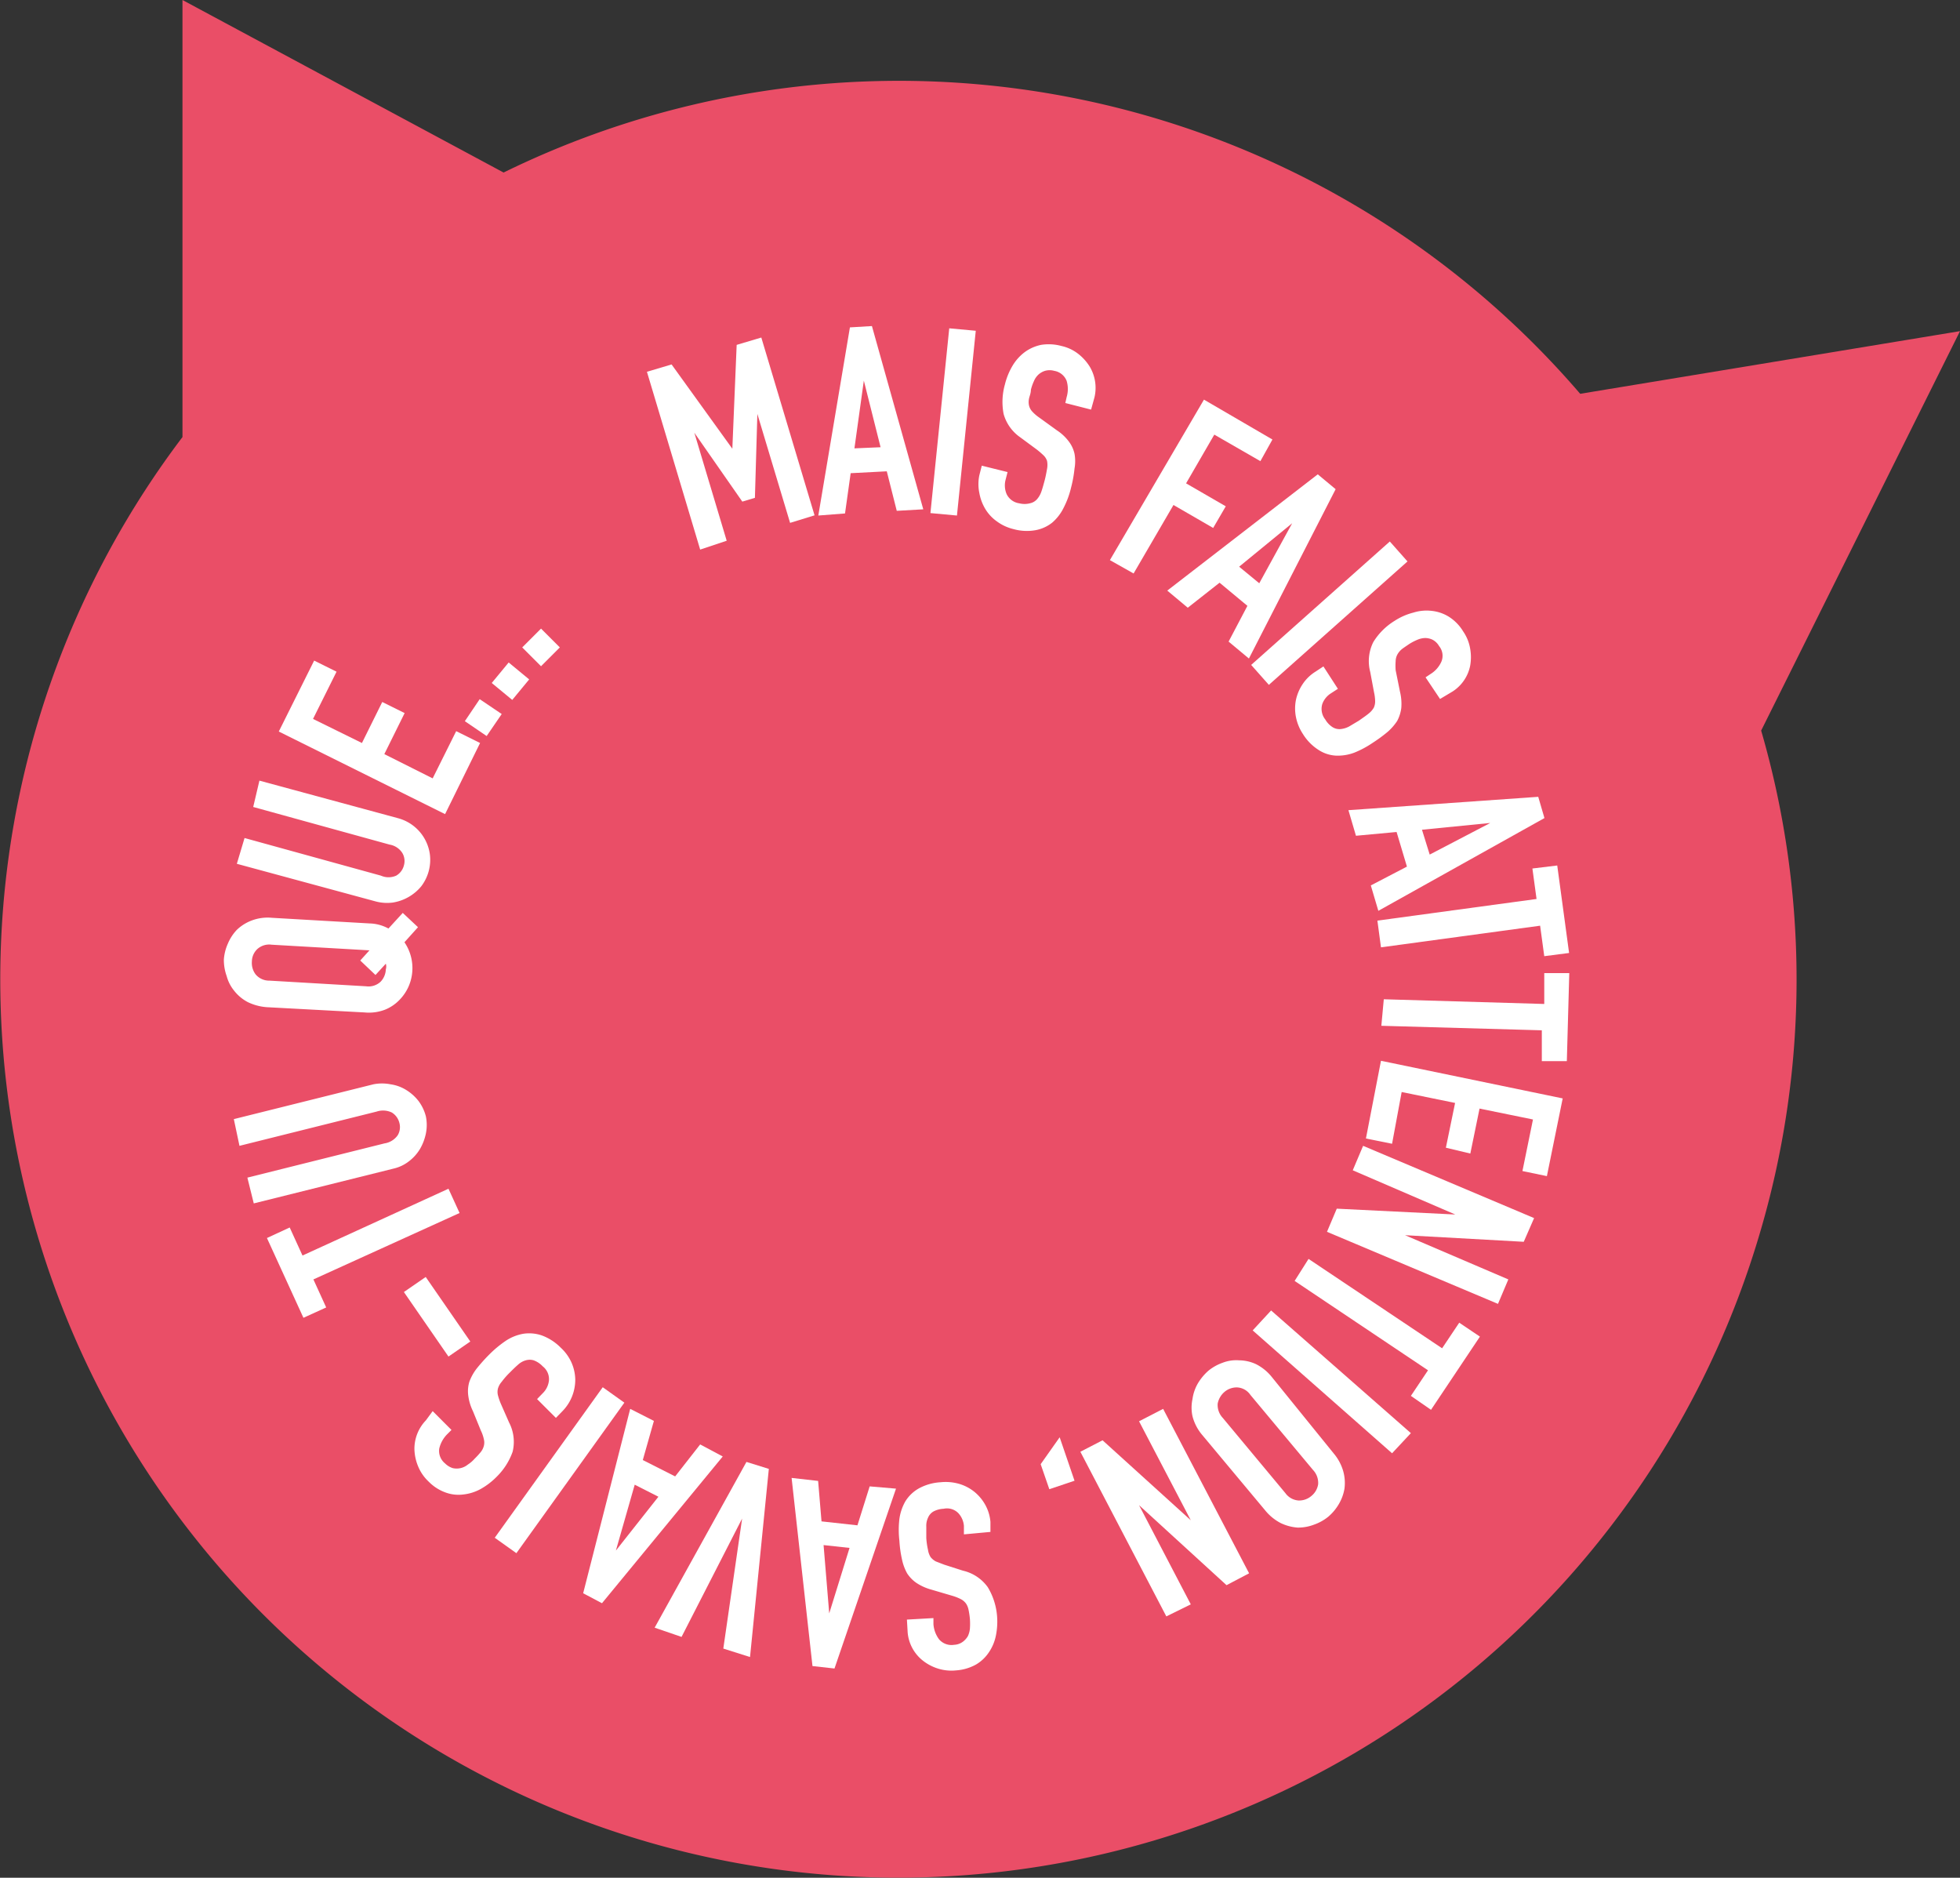 <svg xmlns="http://www.w3.org/2000/svg" viewBox="0 0 104.19 99.8"><rect x="0" y="0" width="104.19" height="99.8" fill="#333333" stroke="none"/><defs><style>.cls-1{fill:#ea4e67;}.cls-2{fill:#fff;}</style></defs><title>sacheque</title><g id="Layer_2" data-name="Layer 2"><g id="Layer_5" data-name="Layer 5"><path class="cls-1" d="M104.19,17.6,84,20.93A47.74,47.74,0,0,0,26.77,9.17L9.7,0V23.23A47.74,47.74,0,1,0,93.53,65.61a47.48,47.48,0,0,0,.09-26.78Z"/><path class="cls-2" d="M37.22,29.21l-2.83-9.45,1.31-.39,3.23,4.48h0l.23-5.52,1.31-.39,2.83,9.45L42,27.79,40.26,22h0l-.13,4.46-.67.2-2.55-3.66h0l1.72,5.74Z"/><path class="cls-2" d="M43.5,27.4l1.68-10,1.17-.07,2.73,9.74-1.41.08-.53-2.1-1.92.1-.3,2.14Zm3.31-3.63-.89-3.54h0l-.5,3.6Z"/><path class="cls-2" d="M49.46,27.27l1-9.82,1.41.13-1,9.82Z"/><path class="cls-2" d="M58,21.77l-1.37-.35.07-.31a1.51,1.51,0,0,0,0-.87.86.86,0,0,0-.66-.53.9.9,0,0,0-.49,0,.94.94,0,0,0-.35.2,1,1,0,0,0-.24.35,2.51,2.51,0,0,0-.16.46c0,.19-.08.35-.1.47a.86.86,0,0,0,0,.36.71.71,0,0,0,.17.32,2.12,2.12,0,0,0,.37.32l.94.68a2.49,2.49,0,0,1,.64.6,1.67,1.67,0,0,1,.3.65,2.24,2.24,0,0,1,0,.78,6.51,6.51,0,0,1-.18,1,4.66,4.66,0,0,1-.4,1.09,2.48,2.48,0,0,1-.61.79,2,2,0,0,1-.89.4,2.64,2.64,0,0,1-1.17-.06,2.45,2.45,0,0,1-.88-.41,2.19,2.19,0,0,1-.62-.67,2.5,2.5,0,0,1-.31-.84,2.31,2.31,0,0,1,0-.94l.13-.51,1.37.34-.11.43a1.18,1.18,0,0,0,.06.74.88.88,0,0,0,.67.49,1.14,1.14,0,0,0,.57,0,.69.69,0,0,0,.37-.21,1.22,1.22,0,0,0,.24-.42c.06-.17.11-.36.17-.58s.1-.46.13-.62a1.14,1.14,0,0,0,0-.42.73.73,0,0,0-.19-.3,4.54,4.54,0,0,0-.36-.31l-.88-.65A2.24,2.24,0,0,1,53.35,22a3.41,3.41,0,0,1,.07-1.57,3.63,3.63,0,0,1,.41-1,2.5,2.5,0,0,1,.65-.72,2.24,2.24,0,0,1,.86-.38,2.57,2.57,0,0,1,1.09.06,2.22,2.22,0,0,1,.89.42,2.62,2.62,0,0,1,.61.68,2.2,2.2,0,0,1,.25,1.63Z"/><path class="cls-2" d="M59,29.77l5-8.53,3.64,2.12L67,24.51,64.55,23.1l-1.5,2.59,2.11,1.22-.67,1.15-2.11-1.22-2.12,3.64Z"/><path class="cls-2" d="M62.05,31.39l8-6.18L71,26l-4.61,9-1.08-.9,1-1.9-1.48-1.23L63.14,32.3ZM66.94,31l1.75-3.19,0,0-2.82,2.31Z"/><path class="cls-2" d="M66.51,35.34l7.37-6.56.94,1.06L67.45,36.4Z"/><path class="cls-2" d="M76.55,37.15,75.78,36l.27-.18a1.48,1.48,0,0,0,.57-.65.81.81,0,0,0-.12-.83.86.86,0,0,0-.35-.34.92.92,0,0,0-.39-.09,1.12,1.12,0,0,0-.43.1,2.82,2.82,0,0,0-.42.22c-.16.11-.3.2-.4.28a1,1,0,0,0-.23.28.79.79,0,0,0-.09.35,3.26,3.26,0,0,0,0,.48l.23,1.14a2.73,2.73,0,0,1,.07.87,2,2,0,0,1-.22.69,2.83,2.83,0,0,1-.52.59,7.93,7.93,0,0,1-.78.57A5.11,5.11,0,0,1,72,40a2.49,2.49,0,0,1-1,.16,1.87,1.87,0,0,1-.92-.31,2.64,2.64,0,0,1-.82-.84,2.49,2.49,0,0,1-.37-.9,2.32,2.32,0,0,1,0-.91,2.41,2.41,0,0,1,.35-.83,2.22,2.22,0,0,1,.67-.66l.44-.29.77,1.19-.37.24a1.12,1.12,0,0,0-.46.57.9.9,0,0,0,.16.82,1.19,1.19,0,0,0,.39.41.69.69,0,0,0,.42.1,1.21,1.21,0,0,0,.46-.14l.52-.31c.21-.15.39-.27.52-.38a1.07,1.07,0,0,0,.27-.31.81.81,0,0,0,.07-.35,2.4,2.4,0,0,0-.06-.47l-.2-1.07A2.27,2.27,0,0,1,73,34.13,3.43,3.43,0,0,1,74.13,33a3.32,3.32,0,0,1,1-.44,2.34,2.34,0,0,1,1-.09,2.16,2.16,0,0,1,.89.31,2.37,2.37,0,0,1,.76.78,2.28,2.28,0,0,1,.37.91,2.58,2.58,0,0,1,0,.92,2.12,2.12,0,0,1-.93,1.36Z"/><path class="cls-2" d="M71.68,43.06l10.09-.71.33,1.13-8.83,4.93-.4-1.35,1.92-1-.55-1.84-2.16.2ZM76,45.42l3.22-1.68v0l-3.63.36Z"/><path class="cls-2" d="M73.22,48.93l8.46-1.15-.22-1.62L82.78,46l.63,4.65-1.32.17-.22-1.62-8.46,1.15Z"/><path class="cls-2" d="M73.56,53.11l8.53.25,0-1.64,1.33,0-.13,4.68-1.33,0,0-1.64-8.53-.24Z"/><path class="cls-2" d="M73.41,56.38l9.66,2-.84,4.13-1.3-.27.56-2.74-2.84-.58-.49,2.39L76.86,61l.49-2.38-2.84-.58L74,60.79l-1.39-.28Z"/><path class="cls-2" d="M72.46,60.9l9.09,3.84L81,66l-6.31-.35v0L80.18,68l-.55,1.3-9.09-3.83.52-1.23,6.3.31v0L71.91,62.2Z"/><path class="cls-2" d="M69.56,66.91l7.1,4.75.91-1.36,1.1.74-2.6,3.89L75,74.19l.91-1.36-7.09-4.75Z"/><path class="cls-2" d="M67.57,69.65,75,76.17,74,77.24l-7.41-6.53Z"/><path class="cls-2" d="M70.89,77.24a2.56,2.56,0,0,1,.51.94,2.33,2.33,0,0,1,.07.94,2.38,2.38,0,0,1-.3.82,2.6,2.6,0,0,1-.56.67,2.5,2.5,0,0,1-.75.42,2.37,2.37,0,0,1-.88.16,2.51,2.51,0,0,1-.9-.24,2.62,2.62,0,0,1-.83-.68l-3.34-4a2.5,2.5,0,0,1-.52-1,2.17,2.17,0,0,1,0-.91,2.27,2.27,0,0,1,.29-.84,2.81,2.81,0,0,1,.56-.67,2.5,2.5,0,0,1,.75-.42,2,2,0,0,1,.88-.13,2.17,2.17,0,0,1,.89.2,2.54,2.54,0,0,1,.85.69Zm-4.42-3.1a.91.91,0,0,0-.7-.4,1,1,0,0,0-.68.24,1.09,1.09,0,0,0-.36.62,1,1,0,0,0,.27.76l3.33,4a.94.94,0,0,0,.7.39,1,1,0,0,0,.68-.24,1,1,0,0,0,.36-.62,1,1,0,0,0-.27-.76Z"/><path class="cls-2" d="M61.83,74.88l4.57,8.74-1.2.63L60.55,80l0,0,2.75,5.27L62,85.91l-4.57-8.75,1.18-.61L63.3,80.8h0l-2.75-5.26Z"/><path class="cls-2" d="M56.33,76.39l.79,2.31-1.34.45-.46-1.33Z"/><path class="cls-2" d="M48.21,86.08,49.62,86l0,.32a1.53,1.53,0,0,0,.3.81.87.87,0,0,0,.8.29.84.84,0,0,0,.46-.16,1,1,0,0,0,.27-.3,1.19,1.19,0,0,0,.11-.42,3.84,3.84,0,0,0,0-.48,4.2,4.2,0,0,0-.07-.48.93.93,0,0,0-.13-.34.8.8,0,0,0-.27-.24,2.61,2.61,0,0,0-.45-.18l-1.12-.33a2.76,2.76,0,0,1-.79-.35,1.8,1.8,0,0,1-.51-.52,2.63,2.63,0,0,1-.27-.73,6.13,6.13,0,0,1-.14-1,5,5,0,0,1,0-1.16,2.61,2.61,0,0,1,.32-.94,2,2,0,0,1,.71-.68A2.74,2.74,0,0,1,50,78.78a2.59,2.59,0,0,1,1,.09,2.34,2.34,0,0,1,.81.43,2.39,2.39,0,0,1,.57.69,2.25,2.25,0,0,1,.27.9l0,.53-1.41.13,0-.45a1.13,1.13,0,0,0-.29-.67.84.84,0,0,0-.79-.24,1.25,1.25,0,0,0-.55.15.69.69,0,0,0-.28.33,1,1,0,0,0-.09.47q0,.27,0,.6a3.93,3.93,0,0,0,.09.63,1,1,0,0,0,.14.39.89.89,0,0,0,.28.23l.44.17,1,.32a2.24,2.24,0,0,1,1.32.88A3.5,3.5,0,0,1,53,85.87a3.72,3.72,0,0,1-.06,1.06,2.43,2.43,0,0,1-.38.9,2.09,2.09,0,0,1-.68.64,2.54,2.54,0,0,1-1.06.31,2.38,2.38,0,0,1-1-.11,2.49,2.49,0,0,1-.8-.44,2.14,2.14,0,0,1-.77-1.46Z"/><path class="cls-2" d="M47.63,79.12l-3.27,9.56-1.17-.13-1.11-10,1.41.16.18,2.15,1.91.21L46.23,79Zm-3.85,3,.3,3.63h0l1.08-3.48Z"/><path class="cls-2" d="M34.8,86.51l4.88-8.81,1.19.37-1,10-1.42-.45,1-6.91h0L36.23,87Z"/><path class="cls-2" d="M38.42,77.41,32,85.21l-1-.53,2.5-9.8,1.26.64-.59,2.08,1.72.87,1.33-1.7Zm-4.68,1.5-1,3.5h0L35,79.55Z"/><path class="cls-2" d="M33.19,74.55l-5.74,8-1.15-.82,5.74-8Z"/><path class="cls-2" d="M23,75l1,1-.23.23a1.6,1.6,0,0,0-.42.76.85.85,0,0,0,.31.79,1,1,0,0,0,.41.25.94.94,0,0,0,.8-.19,1.74,1.74,0,0,0,.36-.31,4.57,4.57,0,0,0,.33-.36.88.88,0,0,0,.16-.32.72.72,0,0,0,0-.36,2,2,0,0,0-.16-.46L25.14,75a2.62,2.62,0,0,1-.25-.84,1.74,1.74,0,0,1,.06-.72,2.63,2.63,0,0,1,.38-.69A9,9,0,0,1,26,72a5.92,5.92,0,0,1,.89-.74,2.44,2.44,0,0,1,.92-.37,2.07,2.07,0,0,1,1,.09,2.75,2.75,0,0,1,1,.65,2.41,2.41,0,0,1,.57.79,2.35,2.35,0,0,1,.2.89,2.41,2.41,0,0,1-.16.88,2.37,2.37,0,0,1-.51.8l-.36.37-1-1,.31-.32a1.11,1.11,0,0,0,.32-.66.86.86,0,0,0-.33-.76,1.25,1.25,0,0,0-.48-.32.75.75,0,0,0-.42,0,1,1,0,0,0-.42.24c-.14.12-.28.26-.44.42a4,4,0,0,0-.42.48.94.94,0,0,0-.2.36.73.73,0,0,0,0,.36,3.29,3.29,0,0,0,.15.44l.44,1a2.23,2.23,0,0,1,.19,1.56,3.5,3.5,0,0,1-.85,1.33,3.77,3.77,0,0,1-.85.65,2.46,2.46,0,0,1-.92.29,2,2,0,0,1-.93-.1,2.4,2.4,0,0,1-.92-.59,2.31,2.31,0,0,1-.56-.82,2.54,2.54,0,0,1-.19-.89,2.18,2.18,0,0,1,.61-1.54Z"/><path class="cls-2" d="M25,71.3l-1.16.8-2.37-3.43,1.16-.8Z"/><path class="cls-2" d="M24.43,64.47,16.66,68l.68,1.49-1.21.55L14.19,65.8l1.21-.56.68,1.49,7.76-3.55Z"/><path class="cls-2" d="M12.43,59.48l7.42-1.85a2.35,2.35,0,0,1,.91,0,2.13,2.13,0,0,1,.83.3,2.46,2.46,0,0,1,.66.59,2.31,2.31,0,0,1,.39.82,2.28,2.28,0,0,1,0,.9,2.72,2.72,0,0,1-.31.82,2.33,2.33,0,0,1-.59.66,2.08,2.08,0,0,1-.82.39l-7.43,1.85-.34-1.37,7.29-1.82a1.05,1.05,0,0,0,.7-.43.84.84,0,0,0,.09-.66.9.9,0,0,0-.4-.55,1.08,1.08,0,0,0-.81-.05l-7.29,1.82Z"/><path class="cls-2" d="M14.17,53.53a2.79,2.79,0,0,1-1-.27,2.24,2.24,0,0,1-.72-.6,2.07,2.07,0,0,1-.4-.78A2.54,2.54,0,0,1,11.9,51a2.47,2.47,0,0,1,.21-.84,2.42,2.42,0,0,1,.48-.74,2.32,2.32,0,0,1,.8-.5,2.4,2.4,0,0,1,1.06-.14l5.2.3a2.21,2.21,0,0,1,1,.27l.76-.83.81.76-.72.8a2.44,2.44,0,0,1,.22,2.35,2.43,2.43,0,0,1-.5.73,2.21,2.21,0,0,1-.77.51,2.4,2.4,0,0,1-1.07.14Zm5.29-1.11a.94.94,0,0,0,.77-.24,1,1,0,0,0,.28-.66.53.53,0,0,0,0-.3l-.55.6-.81-.77.49-.54h0l-5.2-.3a.94.94,0,0,0-.77.24.92.92,0,0,0-.28.65,1,1,0,0,0,.2.69.94.94,0,0,0,.74.33Z"/><path class="cls-2" d="M13.79,41.49l7.38,2a2.31,2.31,0,0,1,1.68,1.91,2.32,2.32,0,0,1-.46,1.71,2.46,2.46,0,0,1-1.51.86,2.35,2.35,0,0,1-.91-.06l-7.38-2L13,44.54l7.25,2a1,1,0,0,0,.81,0,.87.87,0,0,0,.41-.54.84.84,0,0,0-.08-.66,1,1,0,0,0-.68-.45l-7.25-2Z"/><path class="cls-2" d="M23.66,43.27l-8.84-4.39,1.88-3.77,1.19.59-1.25,2.51,2.6,1.28,1.08-2.18,1.19.59-1.08,2.18L23,41.37l1.25-2.51,1.27.63Z"/><path class="cls-2" d="M25.87,39.12l-1.16-.79.79-1.17,1.17.79Z"/><path class="cls-2" d="M27.23,37.2l-1.09-.9.9-1.09,1.09.9Z"/><path class="cls-2" d="M28.76,35.41l-1-1,1-1,1,1Z"/></g></g></svg>